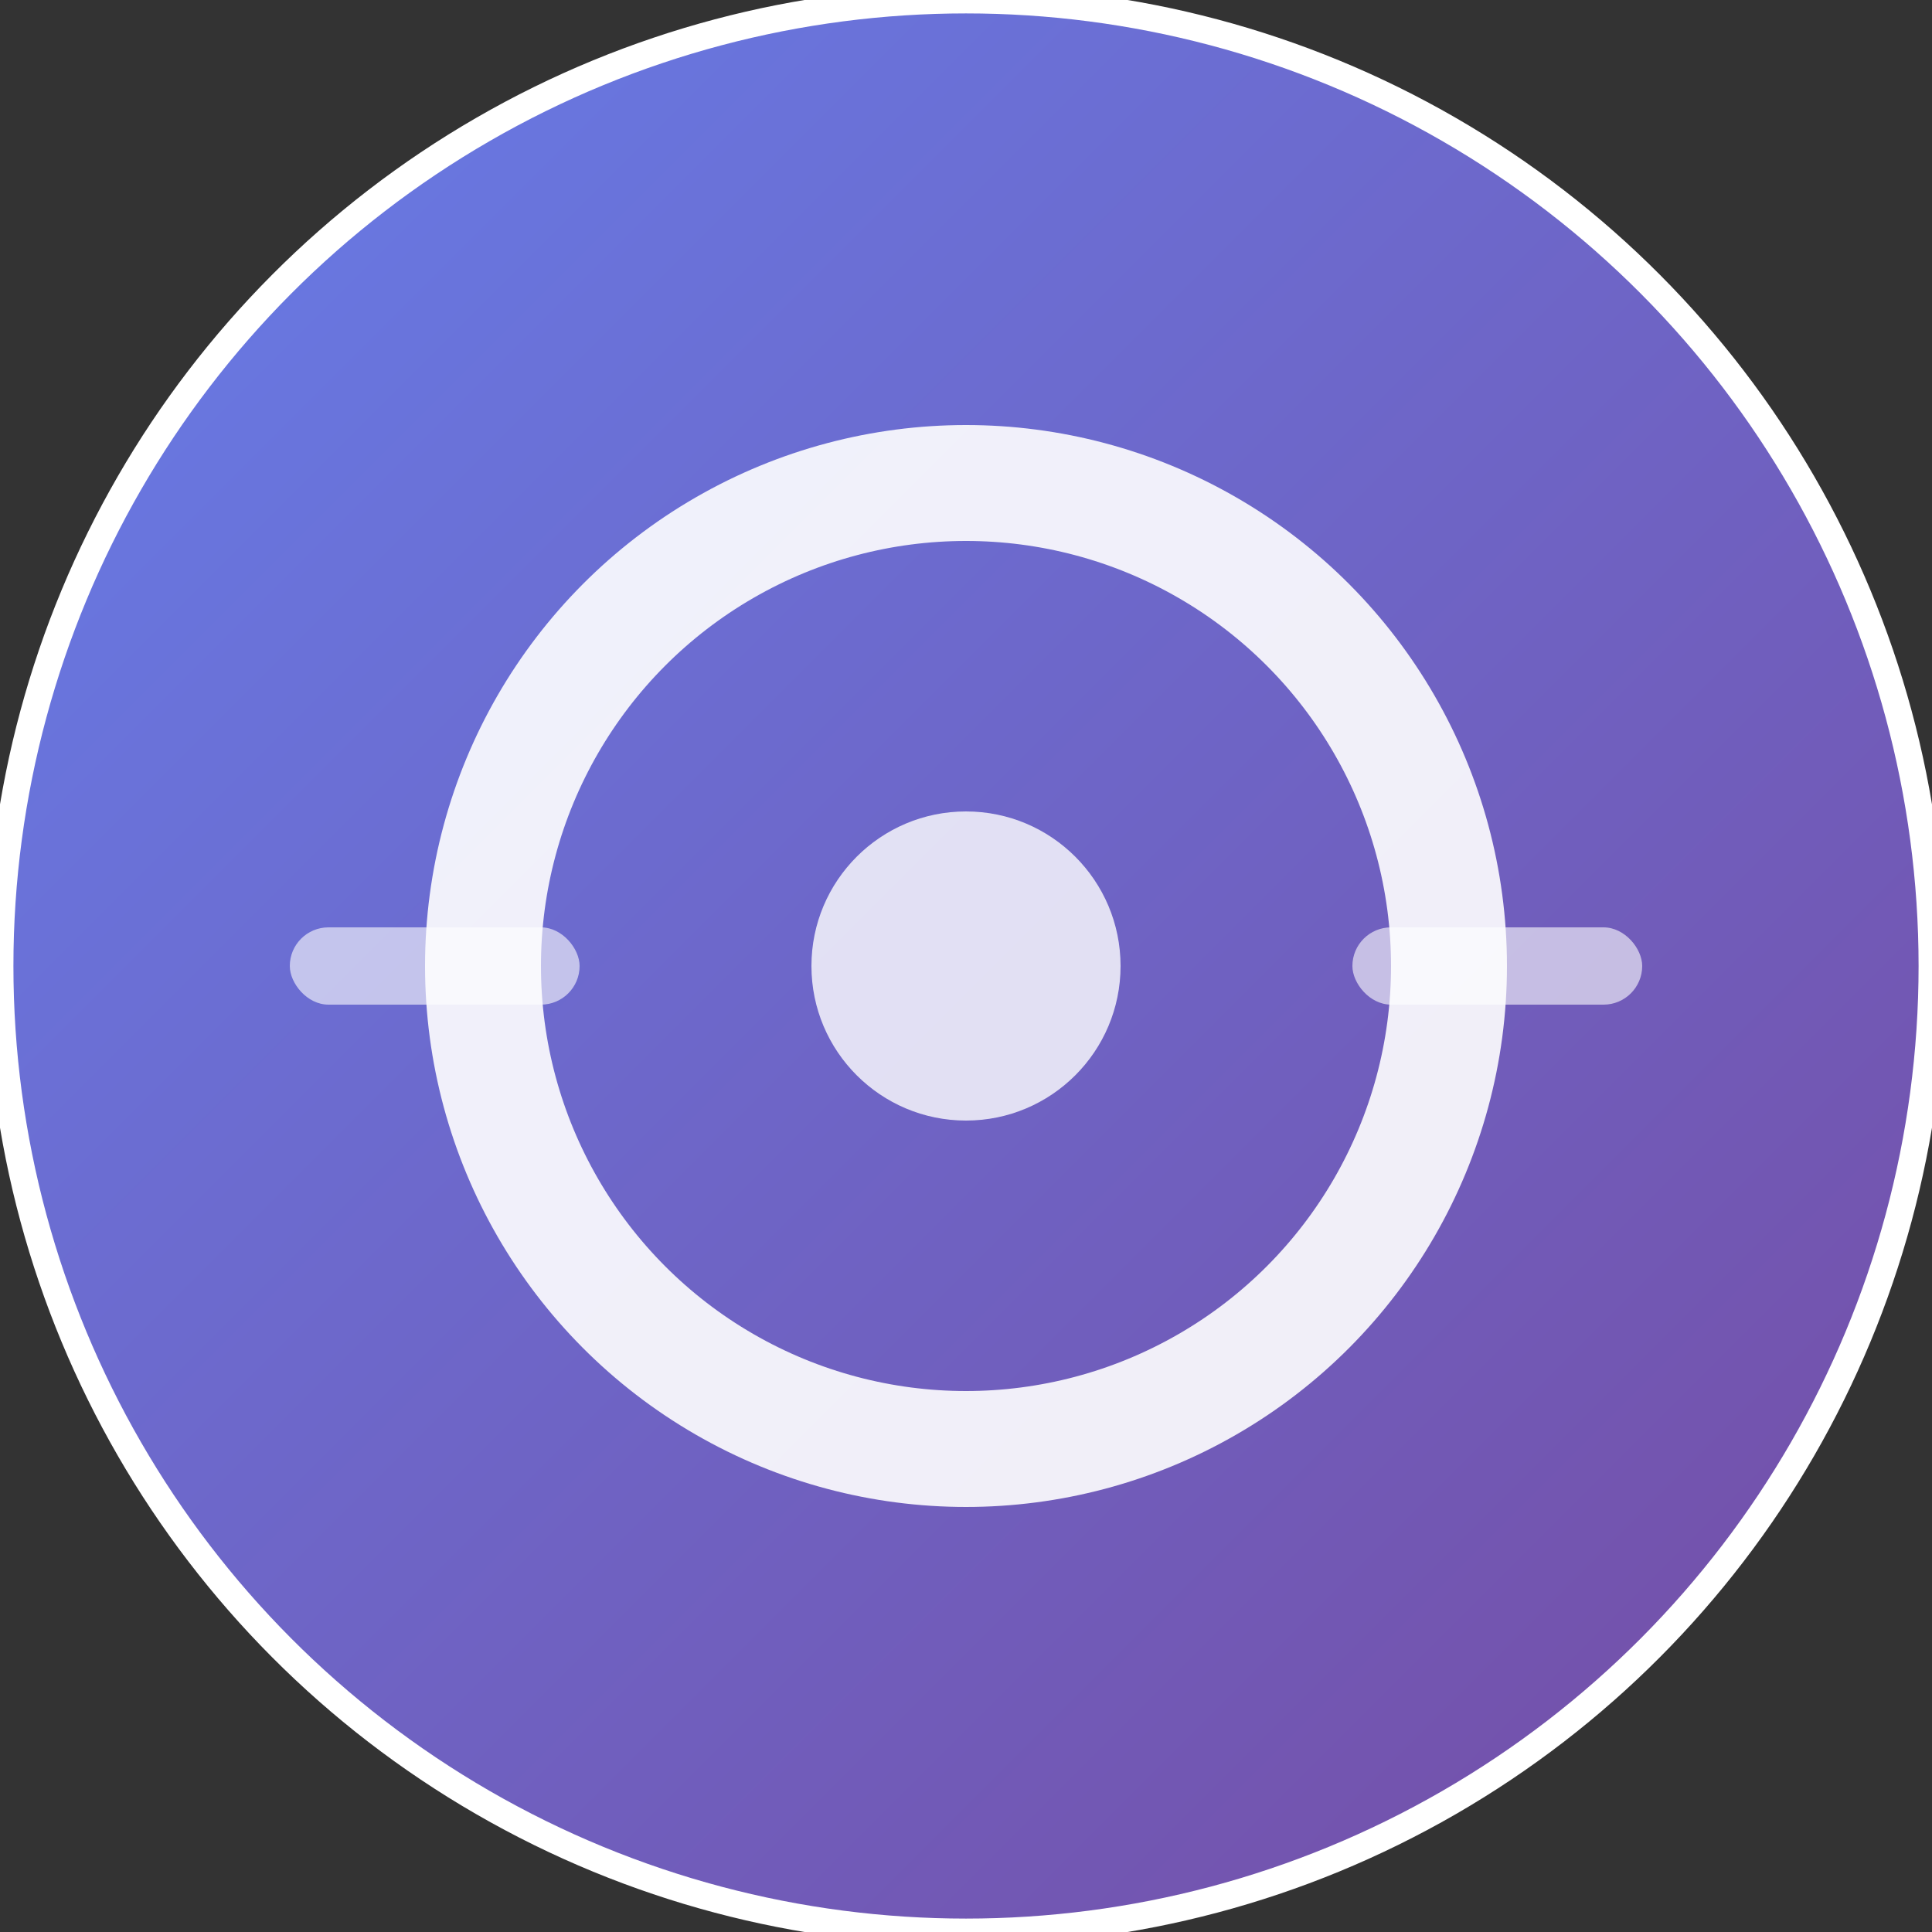 <?xml version="1.0" encoding="UTF-8"?>
<svg width="144" height="144" viewBox="0 0 144 144" xmlns="http://www.w3.org/2000/svg">
  <rect x="0" y="0" width="144" height="144" fill="#333333" stroke="none"/>
  <defs>
    <linearGradient id="gradient" x1="0%" y1="0%" x2="100%" y2="100%">
      <stop offset="0%" style="stop-color:#667eea;stop-opacity:1" />
      <stop offset="100%" style="stop-color:#764ba2;stop-opacity:1" />
    </linearGradient>
    
  </defs>
  
  
  
  <!-- Background circle -->
  <circle cx="72" cy="72" r="72" fill="url(#gradient)" stroke="#ffffff" stroke-width="2"/>
  
  <!-- OllamaMax "O" Letter -->
  <circle cx="72" cy="72" r="36" fill="none" stroke="#ffffff" stroke-width="8.64" opacity="0.9"/>
  
  <!-- Inner dot for "O" -->
  <circle cx="72" cy="72" r="11.52" fill="#ffffff" opacity="0.8"/>
  
  <!-- Tech accent marks -->
  <rect x="21.6" y="69.12" width="21.6" height="5.76" rx="2.88" fill="#ffffff" opacity="0.6"/>
  <rect x="100.8" y="69.12" width="21.6" height="5.76" rx="2.88" fill="#ffffff" opacity="0.6"/>
  
  
</svg>